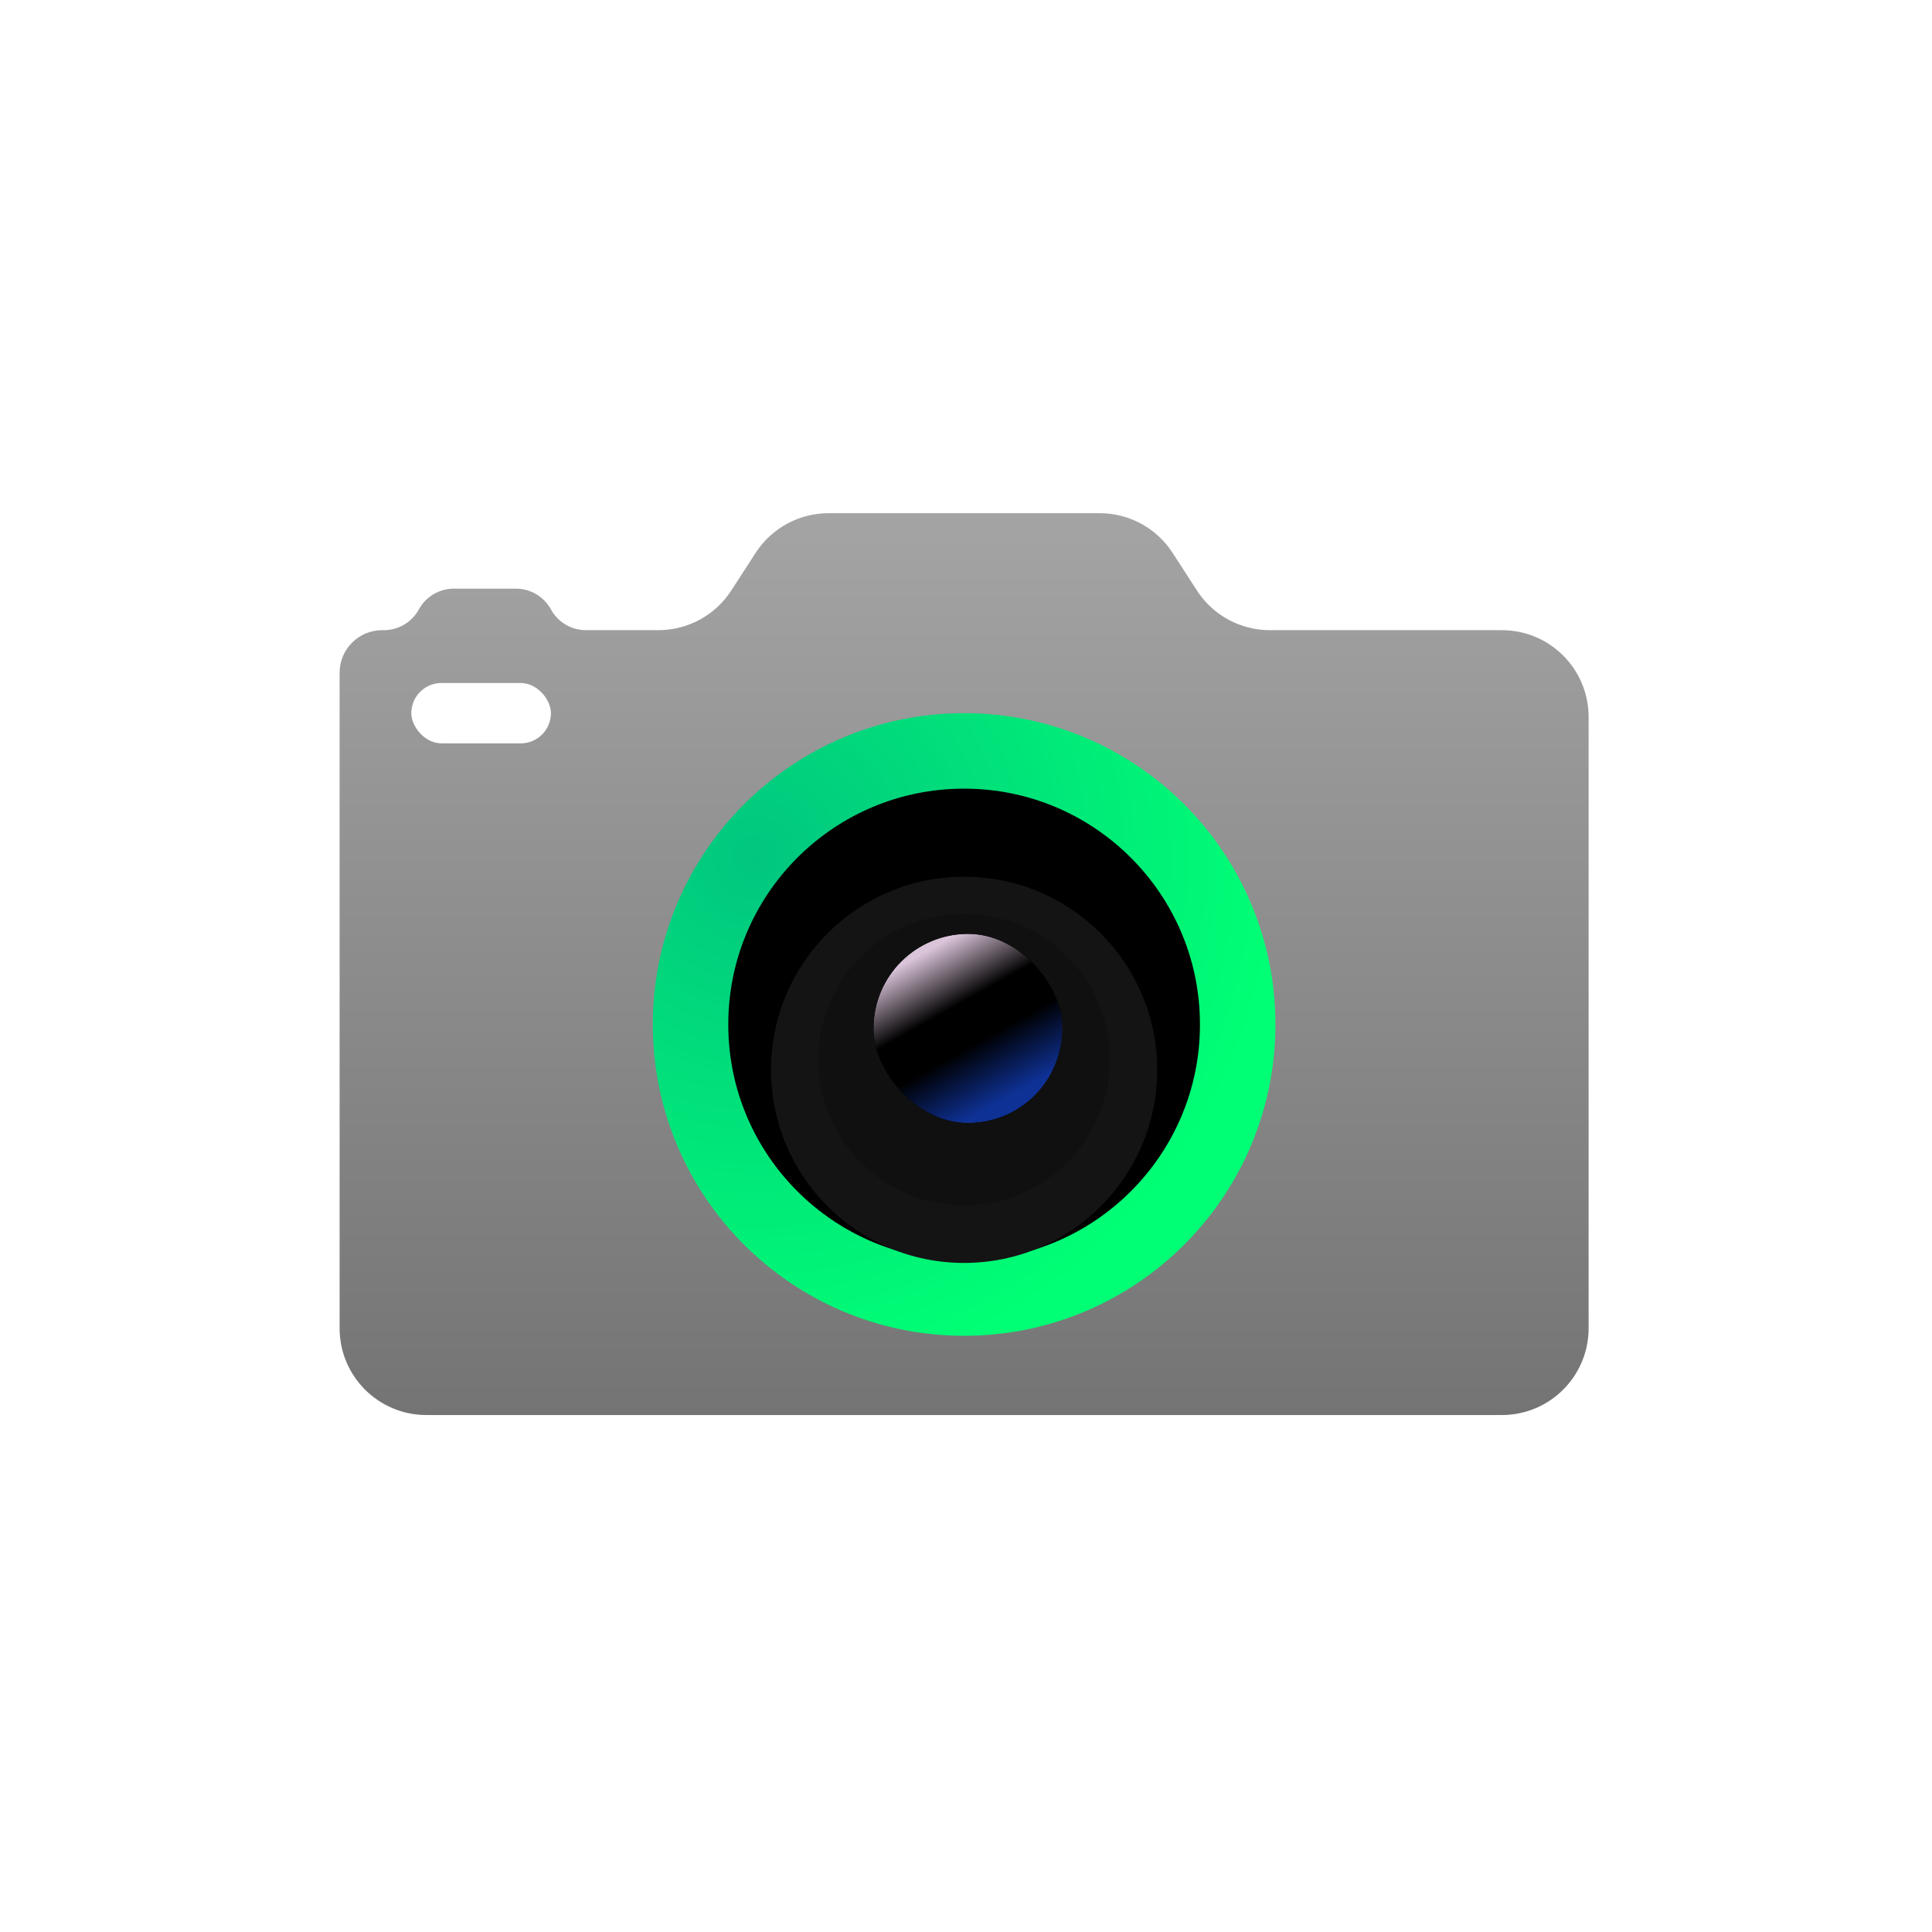 <svg width="512" height="512" viewBox="0 0 512 512" fill="none" xmlns="http://www.w3.org/2000/svg">
<rect width="512" height="512" rx="116" fill="white"/>
<path d="M421 352V190C421 177.297 410.703 167 398 167H336.516C328.712 167 321.441 163.043 317.203 156.49L310.748 146.51C306.51 139.957 299.239 136 291.435 136H219.565C211.761 136 204.49 139.957 200.252 146.51L193.797 156.49C189.559 163.043 182.288 167 174.484 167H155.265C151.403 167 147.849 164.89 146 161.5C144.151 158.11 140.597 156 136.735 156H120.265C116.403 156 112.849 158.11 111 161.5C109.151 164.89 105.597 167 101.735 167H101.295C95.057 167 90 172.057 90 178.295V352C90 364.703 100.297 375 113 375H398C410.703 375 421 364.703 421 352Z" fill="url(#paint0_linear_30_164)"/>
<rect x="109" y="181" width="37" height="16" rx="8" fill="white"/>
<circle cx="255.5" cy="271.5" r="72.5" fill="black" stroke="url(#paint1_radial_30_164)" stroke-width="20"/>
<g filter="url(#filter0_dif_30_164)">
<circle cx="255.5" cy="271.5" r="51.171" fill="#141414"/>
</g>
<g filter="url(#filter1_dif_30_164)">
<circle cx="255.5" cy="271.5" r="38.639" fill="#101011"/>
</g>
<g filter="url(#filter2_f_30_164)">
<g clip-path="url(#clip0_30_164)">
<rect x="231.481" y="247.481" width="50.127" height="50.127" rx="25.063" fill="black"/>
<g filter="url(#filter3_f_30_164)">
<circle cx="256" cy="272.5" r="25.5" fill="url(#paint2_linear_30_164)"/>
</g>
<g filter="url(#filter4_f_30_164)">
<circle cx="256" cy="272.5" r="26.274" stroke="#212236" stroke-width="1.548"/>
</g>
</g>
</g>
<defs>
<filter id="filter0_dif_30_164" x="198.32" y="217.625" width="114.361" height="117.066" filterUnits="userSpaceOnUse" color-interpolation-filters="sRGB">
<feFlood flood-opacity="0" result="BackgroundImageFix"/>
<feColorMatrix in="SourceAlpha" type="matrix" values="0 0 0 0 0 0 0 0 0 0 0 0 0 0 0 0 0 0 127 0" result="hardAlpha"/>
<feOffset dy="6.009"/>
<feGaussianBlur stdDeviation="3.005"/>
<feComposite in2="hardAlpha" operator="out"/>
<feColorMatrix type="matrix" values="0 0 0 0 0 0 0 0 0 0 0 0 0 0 0 0 0 0 0.25 0"/>
<feBlend mode="normal" in2="BackgroundImageFix" result="effect1_dropShadow_30_164"/>
<feBlend mode="normal" in="SourceGraphic" in2="effect1_dropShadow_30_164" result="shape"/>
<feColorMatrix in="SourceAlpha" type="matrix" values="0 0 0 0 0 0 0 0 0 0 0 0 0 0 0 0 0 0 127 0" result="hardAlpha"/>
<feOffset dy="6.009"/>
<feGaussianBlur stdDeviation="3.005"/>
<feComposite in2="hardAlpha" operator="arithmetic" k2="-1" k3="1"/>
<feColorMatrix type="matrix" values="0 0 0 0 0 0 0 0 0 0 0 0 0 0 0 0 0 0 0.25 0"/>
<feBlend mode="normal" in2="shape" result="effect2_innerShadow_30_164"/>
<feGaussianBlur stdDeviation="1.352" result="effect3_foregroundBlur_30_164"/>
</filter>
<filter id="filter1_dif_30_164" x="212.217" y="230.771" width="86.566" height="88.656" filterUnits="userSpaceOnUse" color-interpolation-filters="sRGB">
<feFlood flood-opacity="0" result="BackgroundImageFix"/>
<feColorMatrix in="SourceAlpha" type="matrix" values="0 0 0 0 0 0 0 0 0 0 0 0 0 0 0 0 0 0 127 0" result="hardAlpha"/>
<feOffset dy="4.644"/>
<feGaussianBlur stdDeviation="2.322"/>
<feComposite in2="hardAlpha" operator="out"/>
<feColorMatrix type="matrix" values="0 0 0 0 0 0 0 0 0 0 0 0 0 0 0 0 0 0 0.25 0"/>
<feBlend mode="normal" in2="BackgroundImageFix" result="effect1_dropShadow_30_164"/>
<feBlend mode="normal" in="SourceGraphic" in2="effect1_dropShadow_30_164" result="shape"/>
<feColorMatrix in="SourceAlpha" type="matrix" values="0 0 0 0 0 0 0 0 0 0 0 0 0 0 0 0 0 0 127 0" result="hardAlpha"/>
<feOffset dy="4.644"/>
<feGaussianBlur stdDeviation="2.322"/>
<feComposite in2="hardAlpha" operator="arithmetic" k2="-1" k3="1"/>
<feColorMatrix type="matrix" values="0 0 0 0 0 0 0 0 0 0 0 0 0 0 0 0 0 0 0.25 0"/>
<feBlend mode="normal" in2="shape" result="effect2_innerShadow_30_164"/>
<feGaussianBlur stdDeviation="1.045" result="effect3_foregroundBlur_30_164"/>
</filter>
<filter id="filter2_f_30_164" x="227.381" y="243.381" width="58.327" height="58.327" filterUnits="userSpaceOnUse" color-interpolation-filters="sRGB">
<feFlood flood-opacity="0" result="BackgroundImageFix"/>
<feBlend mode="normal" in="SourceGraphic" in2="BackgroundImageFix" result="shape"/>
<feGaussianBlur stdDeviation="2.05" result="effect1_foregroundBlur_30_164"/>
</filter>
<filter id="filter3_f_30_164" x="199.5" y="216" width="113" height="113" filterUnits="userSpaceOnUse" color-interpolation-filters="sRGB">
<feFlood flood-opacity="0" result="BackgroundImageFix"/>
<feBlend mode="normal" in="SourceGraphic" in2="BackgroundImageFix" result="shape"/>
<feGaussianBlur stdDeviation="15.5" result="effect1_foregroundBlur_30_164"/>
</filter>
<filter id="filter4_f_30_164" x="197.952" y="214.452" width="116.096" height="116.096" filterUnits="userSpaceOnUse" color-interpolation-filters="sRGB">
<feFlood flood-opacity="0" result="BackgroundImageFix"/>
<feBlend mode="normal" in="SourceGraphic" in2="BackgroundImageFix" result="shape"/>
<feGaussianBlur stdDeviation="15.5" result="effect1_foregroundBlur_30_164"/>
</filter>
<linearGradient id="paint0_linear_30_164" x1="255.5" y1="136" x2="255.5" y2="375" gradientUnits="userSpaceOnUse">
<stop stop-color="#A4A4A4"/>
<stop offset="1" stop-color="#747474"/>
</linearGradient>
<radialGradient id="paint1_radial_30_164" cx="0" cy="0" r="1" gradientUnits="userSpaceOnUse" gradientTransform="translate(200 227.5) rotate(66.311) scale(138.139)">
<stop stop-color="#01C67F"/>
<stop offset="1" stop-color="#00FF75"/>
</radialGradient>
<linearGradient id="paint2_linear_30_164" x1="239.234" y1="227.557" x2="272.766" y2="287.693" gradientUnits="userSpaceOnUse">
<stop offset="0.355" stop-color="#DAC4D9"/>
<stop offset="0.596"/>
<stop offset="0.705"/>
<stop offset="0.756"/>
<stop offset="1" stop-color="#0E3195"/>
</linearGradient>
<clipPath id="clip0_30_164">
<rect x="231.481" y="247.481" width="50.127" height="50.127" rx="25.063" fill="white"/>
</clipPath>
</defs>
</svg>

